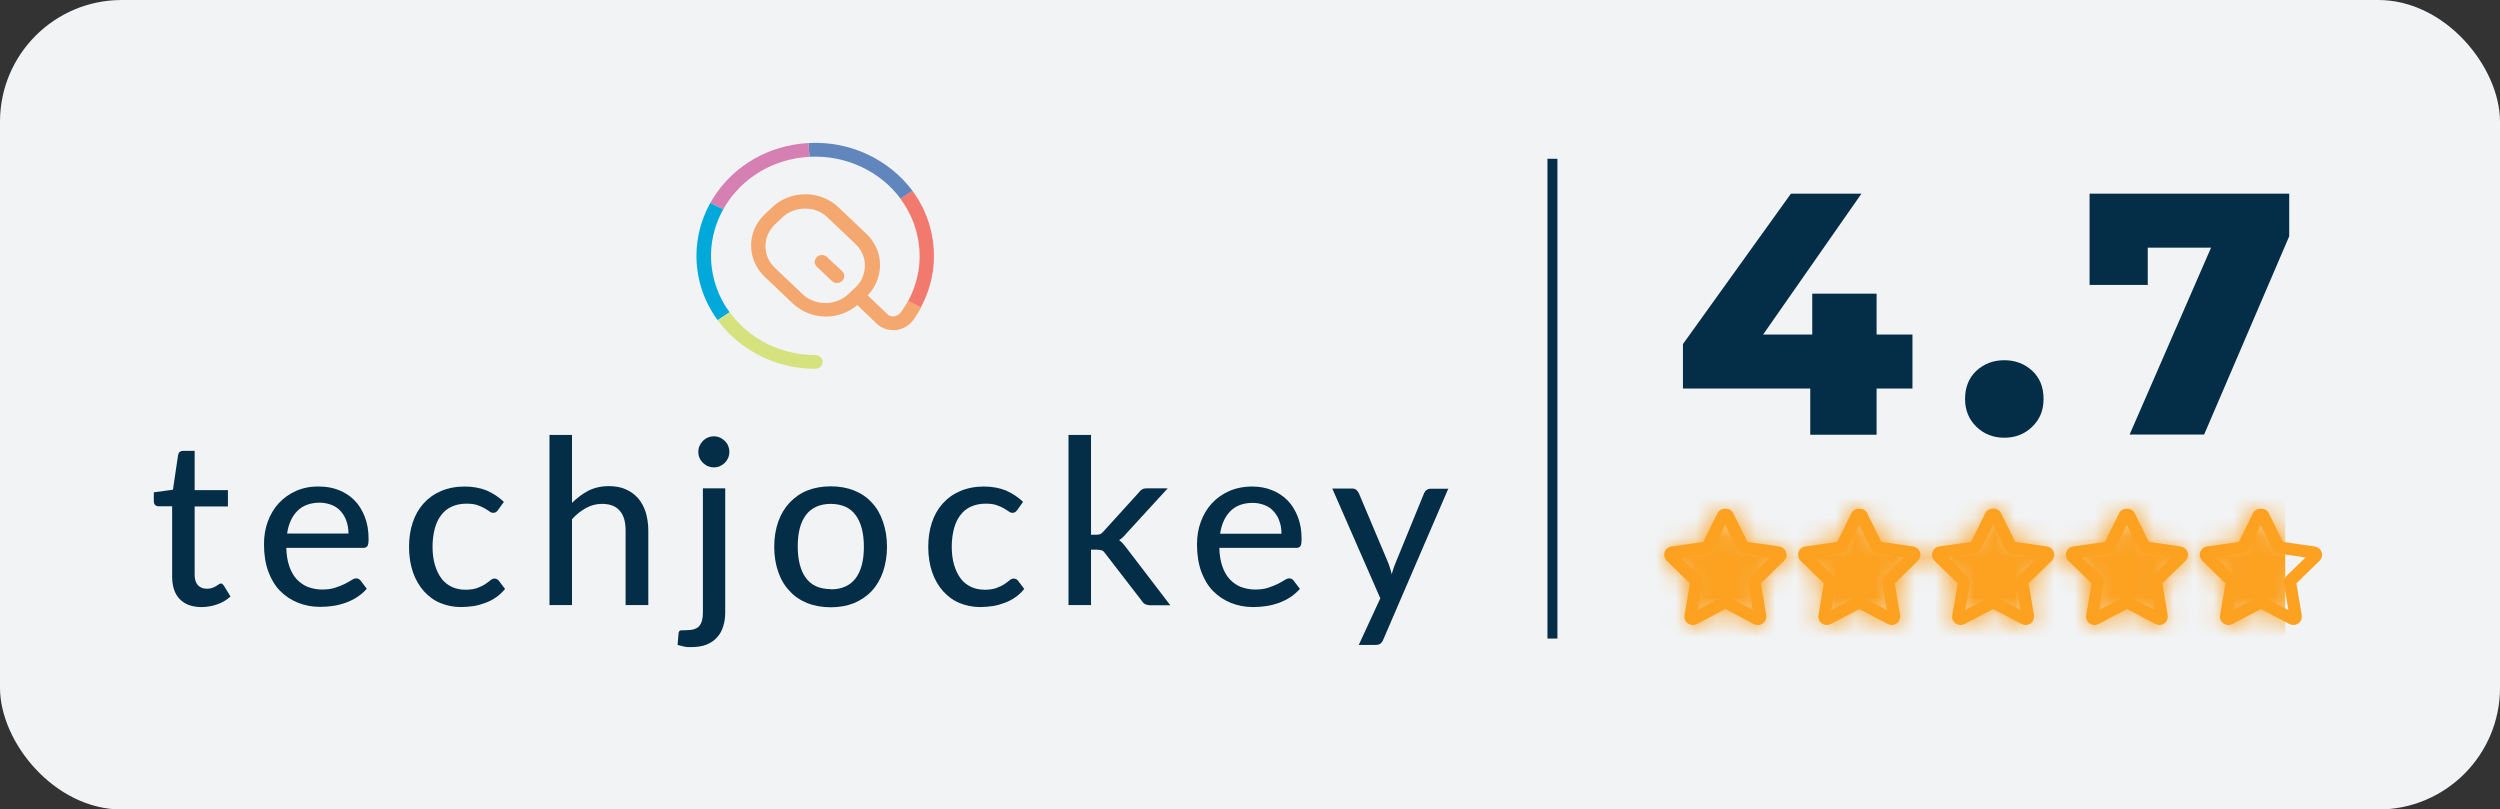 <?xml version="1.0" encoding="UTF-8"?><svg id="Layer_2" xmlns="http://www.w3.org/2000/svg" width="125.48" height="40.63" xmlns:xlink="http://www.w3.org/1999/xlink" viewBox="0 0 125.48 40.63"><rect x="0" y="0" width="125.48" height="40.63" fill="#333333" stroke="none"/><defs><style>.cls-1{fill:#fff;}.cls-2{fill:none;stroke:#042e47;stroke-miterlimit:10;stroke-width:.5px;}.cls-3{fill:#d57fb3;}.cls-4{fill:#6186bd;}.cls-5{fill:#f4a86f;}.cls-6{fill:#f2796e;}.cls-7{fill:#042e47;}.cls-8{fill:#f1f3f5;}.cls-9{fill:#d5e27e;}.cls-10{fill:#00a9da;}.cls-11{mask:url(#mask);}.cls-12{fill:#fca120;}</style><mask id="mask" x="82.62" y="24.48" width="33.91" height="8.84" maskUnits="userSpaceOnUse"><path class="cls-1" d="m89.52,28.15l-1.16,1.13.27,1.6c.03.16-.04.32-.17.41-.07.05-.16.08-.25.08-.07,0-.13-.02-.2-.05l-1.43-.75-1.43.75c-.14.07-.31.06-.44-.03-.13-.09-.19-.25-.17-.41l.27-1.6-1.16-1.13c-.11-.11-.16-.28-.11-.43.05-.15.18-.26.34-.29l1.6-.23.72-1.45c.14-.29.61-.29.75,0l.72,1.45,1.6.23c.16.02.29.13.34.29.05.15,0,.32-.11.43Z"/><path class="cls-1" d="m96.24,28.15l-1.16,1.13.27,1.6c.03.16-.04.32-.17.41-.07.05-.16.08-.25.08-.07,0-.13-.02-.2-.05l-1.43-.75-1.43.75c-.14.07-.31.06-.44-.03-.13-.09-.19-.25-.17-.41l.27-1.6-1.16-1.13c-.11-.11-.16-.28-.11-.43.05-.15.18-.26.34-.29l1.6-.23.72-1.45c.14-.29.61-.29.75,0l.72,1.45,1.6.23c.16.02.29.13.34.29.05.15,0,.32-.11.43Z"/><path class="cls-1" d="m102.96,28.15l-1.16,1.13.27,1.6c.03.16-.04.32-.17.41-.13.09-.3.11-.44.03l-1.43-.75-1.43.75c-.06.03-.13.05-.2.05-.09,0-.17-.03-.25-.08-.13-.09-.19-.25-.17-.41l.27-1.6-1.16-1.13c-.11-.11-.16-.28-.11-.43.05-.15.18-.26.34-.29l1.6-.23.72-1.45c.14-.29.61-.29.75,0l.72,1.45,1.6.23c.16.02.29.13.34.29.05.15,0,.32-.11.43Z"/><path class="cls-1" d="m109.68,28.15l-1.16,1.13.27,1.6c.03.16-.04.32-.17.41-.13.09-.3.11-.44.03l-1.43-.75-1.43.75c-.06.03-.13.05-.2.05-.09,0-.17-.03-.25-.08-.13-.09-.19-.25-.17-.41l.27-1.6-1.16-1.13c-.11-.11-.16-.28-.11-.43.05-.15.18-.26.34-.29l1.6-.23.72-1.45c.14-.29.61-.29.75,0l.72,1.45,1.6.23c.16.02.29.13.34.29.05.15,0,.32-.11.43Z"/><path class="cls-1" d="m116.4,28.15l-1.16,1.13.27,1.6c.03.16-.04.32-.17.41-.13.09-.3.11-.44.03l-1.43-.75-1.43.75c-.06.03-.13.05-.2.05-.09,0-.17-.03-.25-.08-.13-.09-.19-.25-.17-.41l.27-1.6-1.16-1.13c-.11-.11-.16-.28-.11-.43.05-.15.18-.26.34-.29l1.6-.23.72-1.45c.14-.29.61-.29.75,0l.72,1.45,1.6.23c.16.02.29.13.34.29.05.15,0,.32-.11.43Z"/></mask></defs><g id="Layer_1-2"><g id="white_47"><rect class="cls-8" width="125.48" height="40.63" rx="6.11" ry="6.11"/><line class="cls-2" x1="77.92" y1="7.97" x2="77.92" y2="32.05"/><path class="cls-7" d="m10.12,30.47c-.47,0-.84-.13-1.1-.4-.26-.27-.38-.65-.38-1.14v-3.52s-.68,0-.68,0c-.07,0-.12-.02-.17-.06-.04-.04-.07-.1-.07-.18v-.46l.96-.13.26-1.75c.02-.07.04-.12.09-.15.04-.04.1-.05.17-.05h.57s0,1.97,0,1.97h1.67v.82h-1.67v3.44c0,.23.06.4.17.52.11.11.26.17.44.17.1,0,.19-.01.27-.04s.14-.06.19-.09c.05-.03.1-.06.14-.09.04-.03.07-.04.1-.04.04,0,.07,0,.09.03.02.02.04.05.07.08l.33.54c-.19.17-.4.3-.66.39-.25.09-.52.14-.79.14Z"/><path class="cls-7" d="m18.42,29.54c-.14.16-.3.3-.48.42-.18.12-.37.21-.58.29-.2.07-.42.13-.63.16-.22.03-.43.05-.65.05-.41,0-.78-.07-1.13-.21-.35-.14-.64-.34-.9-.6-.25-.26-.45-.59-.59-.98-.14-.39-.21-.84-.21-1.35,0-.41.06-.79.19-1.14.13-.35.31-.66.55-.92.24-.26.53-.47.87-.62.34-.15.73-.23,1.16-.22.36,0,.69.06.99.18.3.12.56.29.78.51.22.22.39.5.52.83s.19.7.19,1.12c0,.17-.02.29-.06.35-.04.06-.11.09-.21.09h-3.86c.01.35.06.66.15.92.09.26.21.48.37.65.16.17.34.3.56.39.22.08.46.13.72.13.25,0,.47-.03.65-.09.18-.06.34-.12.48-.19.13-.07.25-.13.34-.19.09-.06.17-.09.24-.09.09,0,.16.04.21.1l.32.42Zm-.93-2.76c0-.22-.03-.43-.1-.62-.06-.19-.16-.35-.28-.49s-.27-.25-.45-.32-.38-.12-.61-.12c-.47,0-.85.14-1.12.41-.27.27-.45.65-.52,1.14h3.08Z"/><path class="cls-7" d="m25,25.6s-.07.08-.1.1c-.03.02-.08.04-.14.04s-.13-.02-.19-.07c-.07-.05-.15-.1-.25-.16s-.23-.11-.37-.16c-.14-.05-.32-.07-.54-.07-.28,0-.52.05-.74.15s-.39.24-.53.43c-.14.18-.25.41-.32.68-.07.27-.11.57-.11.9,0,.34.04.65.12.92.08.27.19.49.33.68s.32.32.52.42c.2.09.43.14.68.14s.44-.03.6-.09.29-.12.39-.19c.1-.07.19-.13.26-.19.07-.06.14-.09.21-.09.09,0,.16.04.21.1l.32.42c-.14.17-.29.31-.45.42-.17.12-.35.21-.54.28s-.39.13-.59.16c-.21.03-.42.05-.63.05-.37,0-.71-.07-1.03-.2s-.59-.33-.83-.59c-.23-.26-.42-.58-.55-.95-.13-.38-.2-.8-.2-1.28,0-.44.06-.84.18-1.21.12-.37.3-.69.54-.96s.53-.48.88-.63c.35-.15.75-.23,1.19-.23.42,0,.79.07,1.11.2.32.14.61.33.86.57l-.3.42Z"/><path class="cls-7" d="m28.71,25.24c.25-.25.52-.45.82-.61.3-.15.64-.23,1.03-.23.32,0,.61.05.85.16.25.11.45.26.62.45.17.2.29.43.38.7.08.27.13.58.13.91v3.75s-1.14,0-1.14,0v-3.75c0-.42-.09-.75-.29-.98-.19-.23-.49-.35-.89-.35-.29,0-.56.07-.81.21s-.49.32-.7.56v4.31h-1.13v-8.54h1.13v3.41Z"/><path class="cls-7" d="m36.4,24.5v6.25c0,.24-.03.47-.1.68-.06.21-.16.39-.3.55-.14.16-.31.28-.53.37-.22.09-.48.13-.79.13-.13,0-.24,0-.35-.03-.11-.02-.21-.05-.32-.08l.05-.61c.02-.07.05-.11.1-.12.05,0,.15-.01.3-.01.3,0,.51-.07.63-.2s.19-.36.19-.67v-6.25s1.13,0,1.13,0Zm.21-1.82c0,.1-.02.2-.06.3-.04.09-.1.18-.17.25-.07.07-.16.13-.25.17-.09.04-.2.06-.3.06s-.2-.02-.3-.06c-.09-.04-.17-.1-.25-.17-.07-.07-.13-.15-.17-.25-.04-.09-.06-.19-.06-.3s.02-.21.06-.3.1-.18.17-.25c.07-.07.15-.13.25-.17.09-.04.19-.06.3-.06s.21.02.3.06c.09.04.18.1.25.17s.13.15.17.25.06.2.06.3Z"/><path class="cls-7" d="m41.7,24.41c.43,0,.82.07,1.17.21s.65.34.89.61c.25.26.43.58.56.96.13.37.2.79.2,1.25,0,.46-.07.88-.2,1.26-.13.38-.32.69-.56.96-.25.26-.54.46-.89.61-.35.14-.74.21-1.17.21-.44,0-.83-.07-1.18-.21-.35-.14-.65-.34-.89-.61-.25-.26-.44-.58-.57-.96-.13-.37-.2-.79-.2-1.26,0-.46.07-.88.2-1.25.13-.37.32-.69.57-.96.25-.26.54-.47.89-.61s.74-.21,1.18-.21Zm0,5.17c.56,0,.97-.19,1.25-.56s.41-.9.41-1.58c0-.68-.14-1.21-.41-1.58-.27-.38-.69-.56-1.24-.57-.56,0-.98.19-1.26.56-.28.38-.41.9-.41,1.58,0,.68.14,1.21.41,1.58s.69.56,1.26.56Z"/><path class="cls-7" d="m51.06,25.6s-.07.08-.1.1c-.03.02-.08.04-.14.04s-.13-.02-.19-.07c-.07-.05-.15-.1-.25-.16s-.23-.11-.37-.16c-.14-.05-.32-.07-.54-.07-.28,0-.52.05-.74.15s-.39.24-.53.43c-.14.18-.25.41-.32.68-.07.27-.11.57-.11.9,0,.34.04.65.12.92.08.27.19.49.33.68s.32.32.52.42c.2.09.43.14.68.14s.44-.03.6-.09.29-.12.39-.19c.1-.07.19-.13.26-.19.07-.06.14-.09.21-.09.09,0,.16.04.21.1l.32.42c-.14.17-.29.31-.45.42-.17.12-.35.21-.54.28s-.39.13-.59.16c-.21.03-.42.05-.63.05-.37,0-.71-.07-1.03-.2s-.59-.33-.83-.59c-.23-.26-.42-.58-.55-.95-.13-.38-.2-.8-.2-1.28,0-.44.06-.84.18-1.21.12-.37.3-.69.54-.96s.53-.48.88-.63c.35-.15.75-.23,1.19-.23.42,0,.79.07,1.11.2.32.14.61.33.86.57l-.3.42Z"/><path class="cls-7" d="m54.76,21.84v5s.26,0,.26,0c.08,0,.15-.01.2-.03s.11-.07.17-.14l1.76-1.94c.05-.07.11-.13.18-.17s.15-.05.25-.05h1.03s-2.08,2.27-2.08,2.27c-.11.14-.23.25-.36.33.07.05.14.11.19.17.06.07.11.14.17.21l2.21,2.89h-1.01c-.09,0-.17-.02-.24-.05-.07-.03-.13-.09-.18-.17l-1.82-2.36c-.06-.09-.12-.15-.17-.17-.06-.02-.15-.04-.26-.04h-.3s0,2.78,0,2.78h-1.13v-8.54h1.13Z"/><path class="cls-7" d="m65.25,29.55c-.14.16-.3.3-.48.42-.18.12-.37.21-.58.29-.2.07-.42.13-.63.16-.22.03-.43.05-.65.05-.41,0-.78-.07-1.13-.21-.35-.14-.64-.34-.9-.6-.25-.26-.45-.59-.59-.98-.14-.39-.21-.84-.21-1.35,0-.41.06-.79.19-1.14.13-.35.31-.66.55-.92.24-.26.53-.47.87-.62.34-.15.73-.23,1.16-.23.36,0,.69.06.99.18.3.12.56.29.78.51.22.22.39.5.52.83s.19.7.19,1.12c0,.17-.02.29-.06.35-.04.06-.11.09-.21.09h-3.86c.01.35.06.66.15.92.09.26.21.48.37.65.16.17.34.3.56.39.22.08.46.13.72.13.25,0,.47-.03.65-.09.18-.06.34-.12.48-.19.13-.07.25-.13.34-.19.09-.06.17-.09.24-.09.09,0,.16.04.21.1l.32.42Zm-.93-2.76c0-.22-.03-.43-.1-.62-.06-.19-.16-.35-.28-.49s-.27-.25-.45-.32-.38-.12-.61-.12c-.47,0-.85.14-1.12.41-.27.27-.45.65-.52,1.14h3.08Z"/><path class="cls-7" d="m72.7,24.51l-3.27,7.59c-.03.08-.08.15-.14.2-.06.05-.14.07-.25.07h-.84l1.08-2.34-2.41-5.51h.98c.1,0,.17.02.23.07.05.05.09.1.12.16l1.49,3.53c.03.09.06.18.09.27.03.09.05.18.07.27.03-.09.06-.18.09-.28.03-.09.06-.18.1-.27l1.44-3.52c.03-.07.07-.12.13-.16.06-.04.12-.06.2-.06h.9Z"/><path class="cls-5" d="m42.26,13.61l-.36-.34-.39-.37c-.12-.12-.31-.13-.45-.05-.02.01-.05.03-.06.05-.02.01-.03.03-.04.05-.1.13-.09.31.03.43,0,0,0,0,.01.01l.75.71c.07.07.16.1.26.1s.19-.03.26-.1c.14-.14.14-.36,0-.49Zm0,0l-.36-.34-.39-.37c-.12-.12-.31-.13-.45-.05-.02.01-.05.03-.06.05-.02.01-.03.03-.04.05-.1.13-.09.31.03.43,0,0,0,0,.01.01l.75.71c.07.07.16.1.26.1s.19-.03.26-.1c.14-.14.14-.36,0-.49Zm0,0l-.36-.34-.39-.37c-.12-.12-.31-.13-.45-.05-.02.01-.05.03-.06.05-.02.01-.03.03-.04.05-.1.13-.09.31.03.43,0,0,0,0,.01.01l.75.71c.07.07.16.1.26.1s.19-.03.26-.1c.14-.14.14-.36,0-.49Zm0,0l-.36-.34-.39-.37c-.12-.12-.31-.13-.45-.05-.02.01-.05.03-.06.05-.02.01-.03.03-.04.05-.1.13-.09.31.03.43,0,0,0,0,.01.01l.75.71c.07.07.16.1.26.1s.19-.03.26-.1c.14-.14.14-.36,0-.49Zm0,0l-.36-.34-.39-.37c-.12-.12-.31-.13-.45-.05-.02.01-.05.03-.06.05-.02.01-.03.03-.04.05-.1.13-.09.31.03.43,0,0,0,0,.01.01l.75.71c.07.07.16.1.26.1s.19-.03.26-.1c.14-.14.14-.36,0-.49Zm3.32,1.49c-.1.18-.21.36-.33.53,0,0,0,0,0,0h0c-.1.14-.24.24-.38.25-.13.01-.25-.03-.34-.12l-.98-.94c.16-.16.29-.35.39-.55.15-.3.23-.62.23-.96,0-.6-.24-1.16-.69-1.58l-.39-.37h0s-1.01-.96-1.01-.96c-.36-.34-.82-.56-1.32-.63-.11-.02-.23-.02-.34-.02-.63,0-1.22.23-1.66.65l-.37.35c-.17.16-.32.35-.43.55h0c-.17.31-.26.66-.26,1.02,0,.6.24,1.15.69,1.58l.36.34,1.04.99c.38.35.85.58,1.37.64.1.01.19.02.29.02.59,0,1.15-.21,1.58-.58l.98.94c.22.21.51.32.82.32.04,0,.08,0,.13,0,.36-.04.7-.24.91-.55h0s0,0,0,0c0,0,0,0,0,0h0c.13-.19.26-.39.37-.59l-.65-.32Zm-2.3-1.14c-.08.17-.19.32-.33.45l-.37.35c-.31.29-.71.45-1.14.45-.12,0-.23-.01-.34-.03-.3-.06-.58-.2-.81-.41l-.95-.9-.45-.43c-.31-.29-.47-.68-.47-1.09,0-.25.06-.49.18-.7,0,0,0,0,0,0,.08-.14.17-.27.29-.38l.37-.35c.3-.29.71-.45,1.14-.45.13,0,.26.01.39.04.28.06.54.2.75.41l.92.87.48.46c.31.29.47.67.47,1.08,0,.22-.05.44-.14.63Zm-1.38-.69l-.39-.37c-.12-.12-.31-.13-.45-.05-.02.01-.05.03-.06.05-.02.01-.03.03-.04.05-.1.13-.09.31.03.43,0,0,0,0,.01.01l.75.71c.07.07.16.1.26.1s.19-.03.26-.1c.14-.14.14-.36,0-.49l-.36-.34Zm.36.34l-.36-.34-.39-.37c-.12-.12-.31-.13-.45-.05-.02.01-.05.03-.06.05-.02.01-.03.03-.04.05-.1.13-.09.31.03.43,0,0,0,0,.01.01l.75.71c.07.07.16.1.26.1s.19-.03.26-.1c.14-.14.14-.36,0-.49Zm0,0l-.36-.34-.39-.37c-.12-.12-.31-.13-.45-.05-.02.01-.05.03-.06.05-.02.01-.03.03-.04.05-.1.13-.09.31.03.43,0,0,0,0,.01.01l.75.71c.07.07.16.1.26.1s.19-.03.26-.1c.14-.14.14-.36,0-.49Zm0,0l-.36-.34-.39-.37c-.12-.12-.31-.13-.45-.05-.02.01-.05.03-.06.05-.02.01-.03.03-.04.05-.1.13-.09.31.03.43,0,0,0,0,.01.01l.75.71c.07.07.16.1.26.1s.19-.03.26-.1c.14-.14.14-.36,0-.49Zm0,0l-.36-.34-.39-.37c-.12-.12-.31-.13-.45-.05-.02.01-.05.03-.06.05-.02.01-.03.03-.04.05-.1.13-.09.31.03.43,0,0,0,0,.01.01l.75.71c.07.07.16.1.26.1s.19-.03.26-.1c.14-.14.14-.36,0-.49Zm0,0l-.36-.34-.39-.37c-.12-.12-.31-.13-.45-.05-.02.01-.05.03-.06.05-.02.01-.03.03-.04.05-.1.13-.09.31.03.43,0,0,0,0,.01.01l.75.71c.07.07.16.1.26.1s.19-.03.26-.1c.14-.14.14-.36,0-.49Z"/><path class="cls-6" d="m46.23,15.43l-.65-.32c.53-.98.71-2.1.48-3.2-.14-.72-.45-1.37-.87-1.94l.6-.4c.48.64.82,1.38.98,2.2.25,1.26.06,2.53-.55,3.65Z"/><path class="cls-4" d="m45.8,9.57l-.6.4c-1.02-1.37-2.74-2.2-4.57-2.1l-.05-.69c2.09-.12,4.05.83,5.22,2.4Z"/><path class="cls-3" d="m40.63,7.87c-.23.01-.46.04-.69.08-1.62.29-2.92,1.27-3.64,2.56l-.65-.32c.82-1.47,2.3-2.59,4.15-2.92.26-.05.52-.08.78-.09l.05.69Z"/><path class="cls-10" d="m36.62,15.67l-.6.4c-.47-.64-.8-1.37-.96-2.17-.26-1.31-.02-2.61.59-3.71l.65.32c-.54.97-.75,2.1-.52,3.26.14.7.43,1.35.84,1.9Z"/><path class="cls-9" d="m41.29,18.16c0,.19-.17.35-.37.35-2,0-3.8-.95-4.89-2.43l.6-.4c.95,1.31,2.54,2.14,4.29,2.14h0c.2,0,.37.15.37.35Z"/><path class="cls-12" d="m86.75,26.01h0,0m-.16.33l.56,1.13c.09.18.26.3.45.33l1.24.18-.9.87c-.14.14-.21.34-.17.53l.21,1.24-1.11-.58c-.09-.05-.18-.07-.28-.07s-.19.02-.28.07l-1.11.58.21-1.24c.03-.19-.03-.39-.17-.53l-.9-.87,1.24-.18c.2-.03.36-.15.45-.33l.56-1.13m0-.81c-.15,0-.31.07-.38.22l-.72,1.45-1.6.23c-.16.02-.29.13-.34.29-.05.15,0,.32.11.43l1.16,1.13-.27,1.6c-.03.16.04.32.17.41.07.05.16.08.25.08.07,0,.13-.02.2-.05l1.43-.75,1.43.75c.06.03.13.05.2.05.09,0,.17-.03.25-.08.13-.09.19-.25.17-.41l-.27-1.6,1.16-1.13c.11-.11.16-.28.11-.43-.05-.15-.18-.26-.34-.29l-1.6-.23-.72-1.45c-.07-.14-.22-.22-.38-.22h0Z"/><path class="cls-12" d="m93.47,26.01h0,0m-.16.33l.56,1.13c.09.18.26.3.45.33l1.24.18-.9.87c-.14.14-.21.34-.17.53l.21,1.24-1.11-.58c-.09-.05-.18-.07-.28-.07s-.19.02-.28.07l-1.11.58.21-1.24c.03-.2-.03-.39-.17-.53l-.9-.87,1.24-.18c.2-.03.36-.15.45-.33l.56-1.13m0-.81c-.15,0-.31.07-.38.22l-.72,1.45-1.6.23c-.16.02-.29.13-.34.29-.05.15,0,.32.11.43l1.16,1.13-.27,1.6c-.03.16.04.32.17.41.07.05.16.08.25.08.07,0,.13-.02.2-.05l1.43-.75,1.43.75c.06.03.13.05.2.05.09,0,.17-.03.25-.08.13-.09.19-.25.17-.41l-.27-1.6,1.16-1.13c.11-.11.16-.28.11-.43-.05-.15-.18-.26-.34-.29l-1.6-.23-.72-1.45c-.07-.14-.22-.22-.38-.22h0Z"/><path class="cls-12" d="m100.19,26.01h0,0m-.16.33l.56,1.13c.09.18.26.3.45.33l1.24.18-.9.87c-.14.14-.21.34-.17.53l.21,1.24-1.11-.58c-.09-.05-.18-.07-.28-.07s-.19.02-.28.07l-1.11.58.21-1.24c.03-.19-.03-.39-.17-.53l-.9-.87,1.24-.18c.2-.03.36-.15.45-.33l.56-1.13m0-.81c-.15,0-.31.07-.38.22l-.72,1.45-1.6.23c-.16.02-.29.13-.34.29-.05.15,0,.32.11.43l1.16,1.13-.27,1.6c-.03.16.04.32.17.41.07.05.16.08.25.08.07,0,.13-.02.2-.05l1.43-.75,1.43.75c.06.03.13.05.2.05.09,0,.17-.03.25-.08.13-.09.19-.25.17-.41l-.27-1.6,1.16-1.13c.11-.11.16-.28.11-.43-.05-.15-.18-.26-.34-.29l-1.6-.23-.72-1.45c-.07-.14-.22-.22-.38-.22h0Z"/><path class="cls-12" d="m106.91,26.01h0,0m-.16.33l.56,1.13c.09.18.26.3.45.33l1.24.18-.9.87c-.14.14-.21.34-.17.53l.21,1.24-1.11-.58c-.09-.05-.18-.07-.28-.07s-.19.02-.28.07l-1.11.58.21-1.24c.03-.19-.03-.39-.17-.53l-.9-.87,1.24-.18c.2-.03.36-.15.45-.33l.56-1.13m0-.81c-.15,0-.31.07-.38.22l-.72,1.45-1.6.23c-.16.02-.29.13-.34.29-.05.15,0,.32.11.43l1.16,1.13-.27,1.6c-.03.16.04.32.17.41.07.05.16.08.25.08.07,0,.13-.02.2-.05l1.43-.75,1.43.75c.06.03.13.05.19.05.09,0,.17-.03.25-.08.13-.09.19-.25.17-.41l-.27-1.6,1.16-1.13c.11-.11.16-.28.11-.43-.05-.15-.18-.26-.34-.29l-1.6-.23-.72-1.45c-.07-.14-.22-.22-.38-.22h0Z"/><path class="cls-12" d="m113.63,26.01h0,0m-.16.33l.56,1.13c.09.18.26.3.45.33l1.24.18-.9.87c-.14.14-.21.34-.17.53l.21,1.24-1.11-.58c-.09-.05-.18-.07-.28-.07s-.19.02-.28.07l-1.11.58.21-1.24c.03-.19-.03-.39-.17-.53l-.9-.87,1.24-.18c.2-.03.36-.15.45-.33l.56-1.13m0-.81c-.15,0-.31.07-.38.22l-.72,1.45-1.6.23c-.16.02-.29.13-.34.29-.05.15,0,.32.11.43l1.16,1.13-.27,1.6c-.03.16.04.32.17.41.07.05.16.08.25.08.07,0,.13-.02.2-.05l1.43-.75,1.43.75c.06.03.13.05.2.05.09,0,.17-.03.25-.08.13-.09.19-.25.17-.41l-.27-1.6,1.16-1.13c.11-.11.16-.28.11-.43-.05-.15-.18-.26-.34-.29l-1.6-.23-.72-1.45c-.07-.14-.22-.22-.38-.22h0Z"/><path class="cls-7" d="m84.47,19.5v-2.23l5.42-7.55h3.54l-5.27,7.55-1.62-.48h9.45v2.71h-11.52Zm6.39,2.31v-2.31l.1-2.71v-2.05h3.23v7.08h-3.33Z"/><path class="cls-7" d="m100.6,21.97c-.55,0-1.02-.18-1.4-.55-.38-.37-.57-.83-.57-1.4s.19-1.06.57-1.41c.38-.35.85-.53,1.4-.53s1.02.18,1.4.53c.38.35.57.82.57,1.41s-.19,1.03-.57,1.4c-.38.37-.85.55-1.4.55Z"/><path class="cls-7" d="m106.89,21.81l4.72-10.83.92,1.45h-6.13l1.4-1.57v3.44h-2.92v-4.58h10.02v2.14l-4.27,9.95h-3.73Z"/><g class="cls-11"><polygon class="cls-12" points="114.7 24.76 82.62 24.48 82.62 33.06 114.7 33.33 114.7 24.76"/></g></g></g></svg>